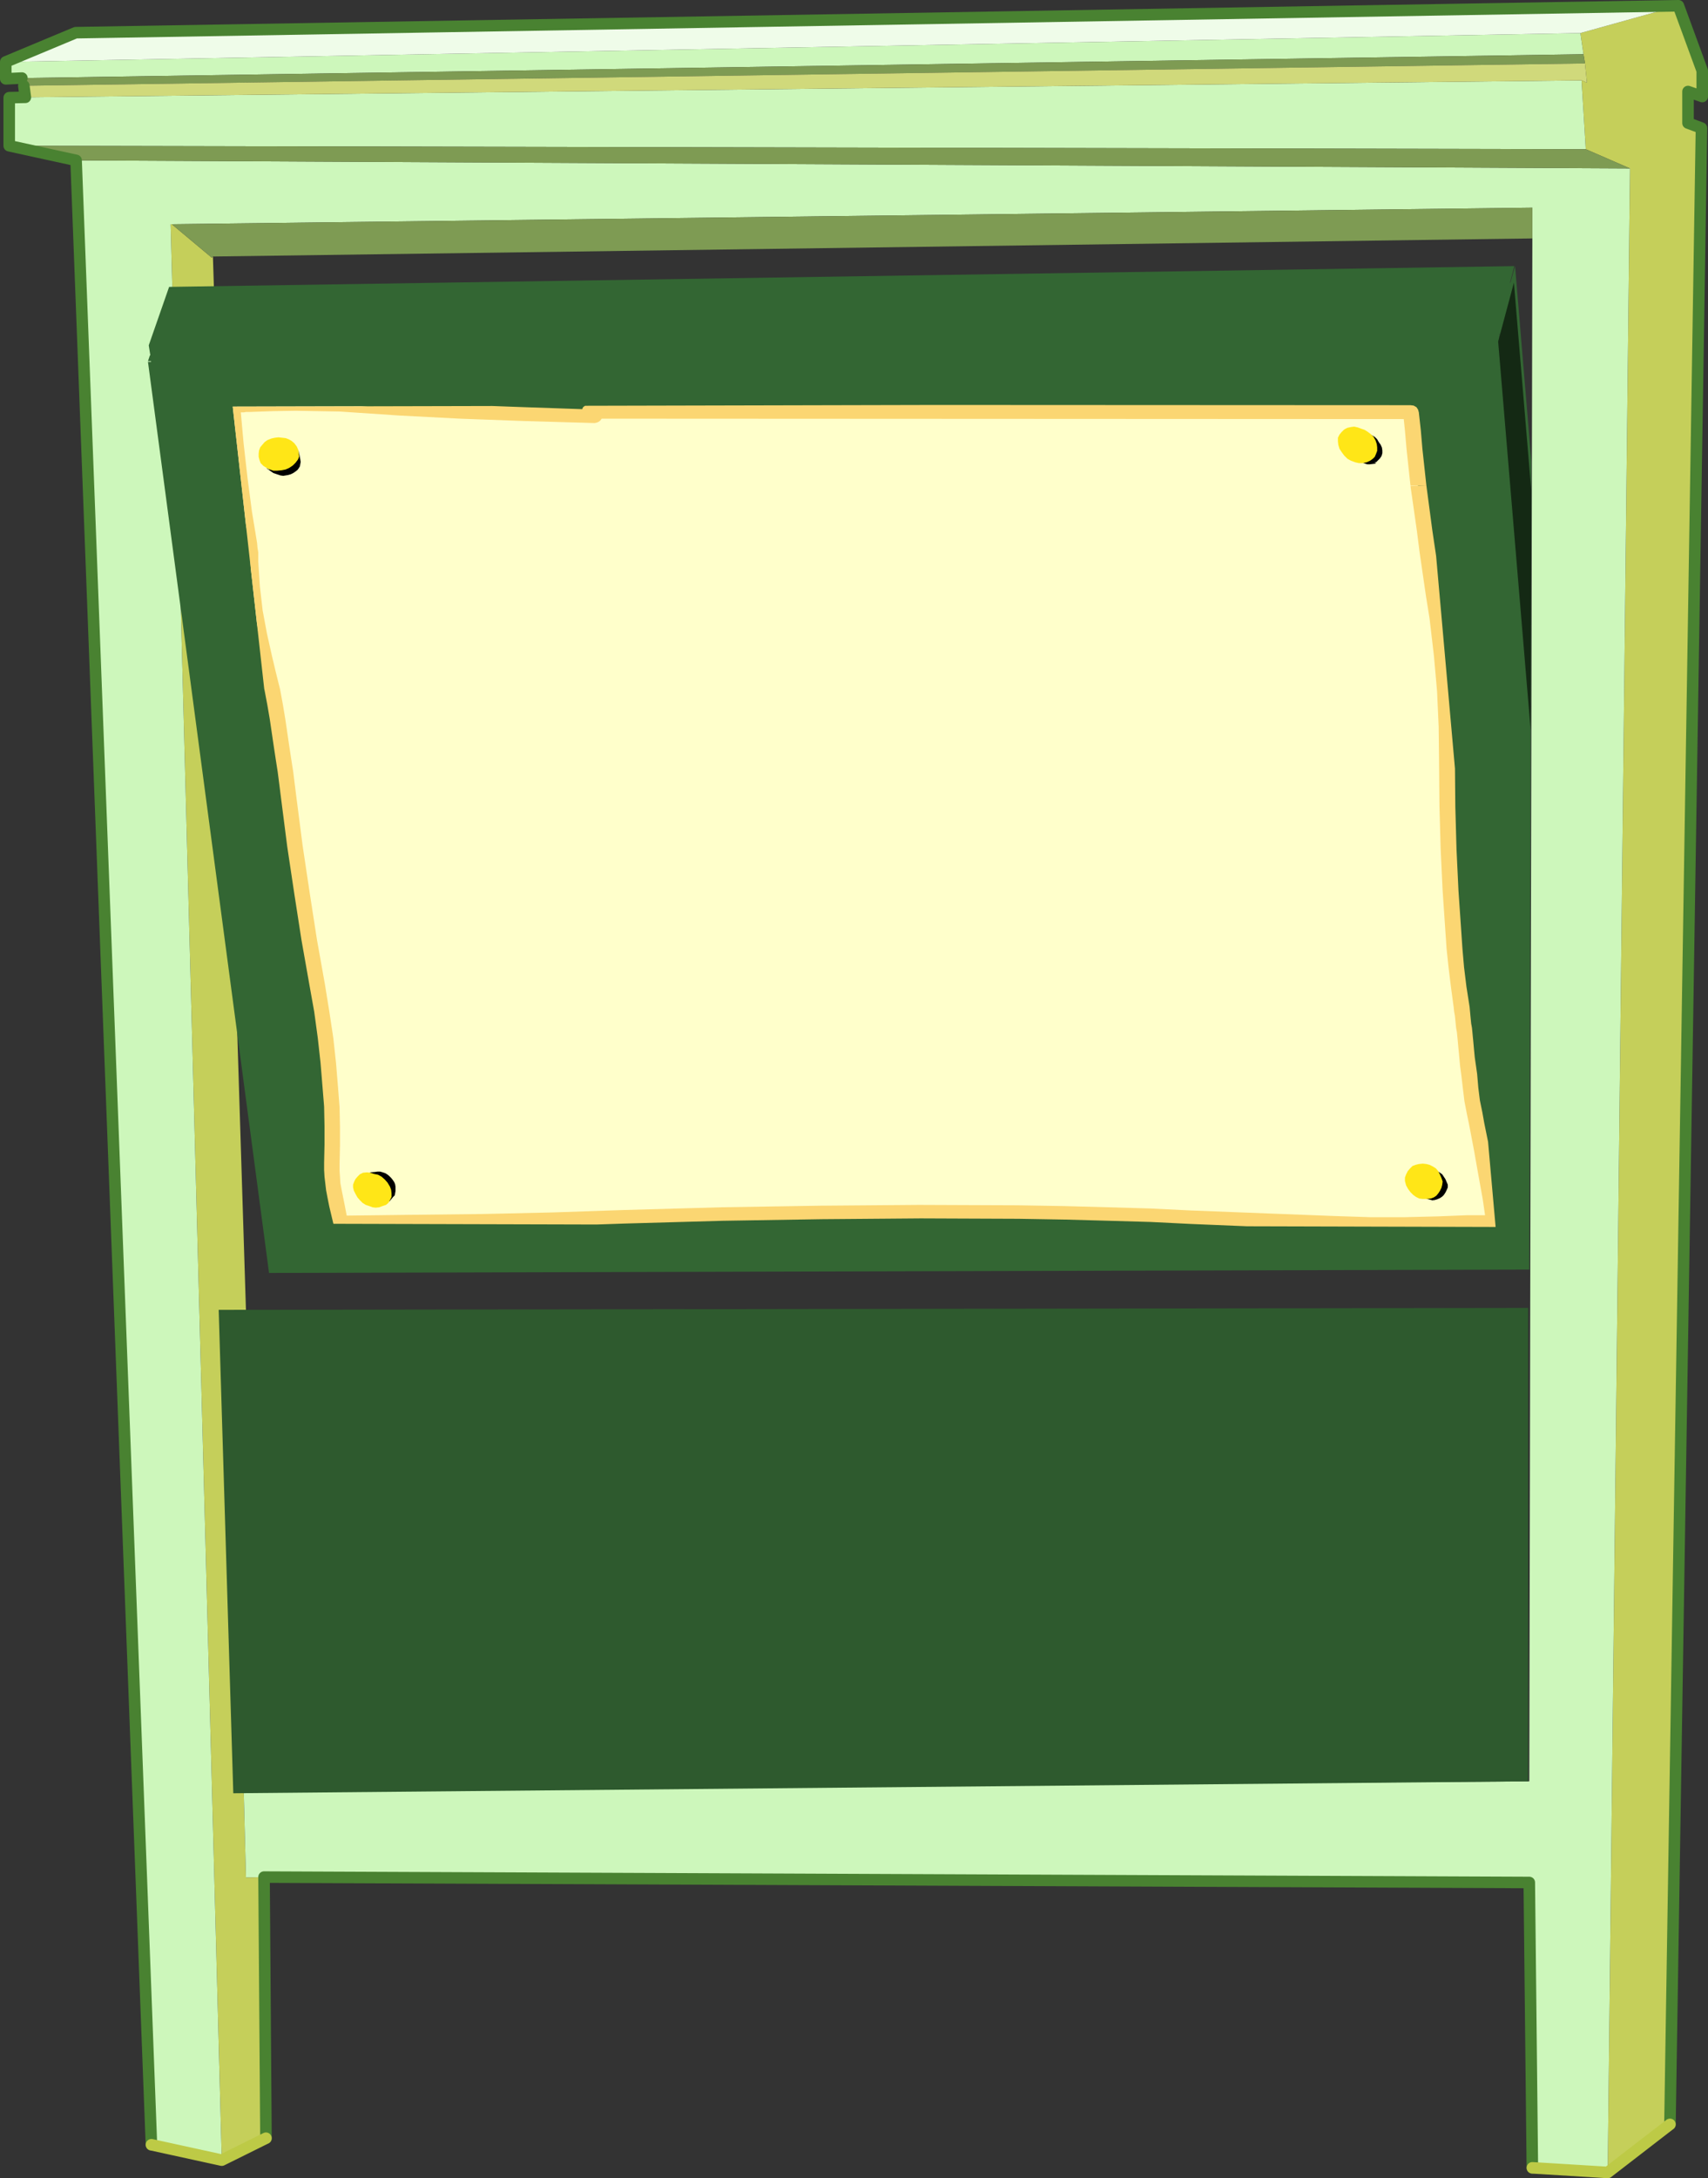 <?xml version="1.0" encoding="UTF-8" standalone="no"?>
<svg xmlns:xlink="http://www.w3.org/1999/xlink" height="283.2px" width="222.2px" xmlns="http://www.w3.org/2000/svg">
  <rect width="100%" height="100%" fill="#333333" stroke="none"/>
  <g transform="matrix(1.0, 0.0, 0.0, 1.0, 100.95, 123.95)">
    <use data-characterId="224" height="283.2" transform="matrix(1.0, 0.0, 0.0, 1.0, -100.95, -123.95)" width="222.2" xlink:href="#shape0"/>
    <clipPath id="clipPath0" transform="matrix(1.0, 0.0, 0.0, 1.0, 0.0, 0.0)">
      <path d="M97.95 64.65 L-90.25 58.5 -90.25 -100.3 98.35 -98.1 97.95 64.65" fill="#000000" fill-rule="evenodd" stroke="none"/>
    </clipPath>
    <g clip-path="url(#clipPath0)">
      <use data-characterId="242" height="130.9" transform="matrix(1.0, 0.0, 0.0, 1.0, -81.7, -89.35)" width="187.9" xlink:href="#shape2"/>
      <clipPath id="clipPath1" transform="matrix(1.032, 0.0, 0.0, 1.032, -569.75, -427.9)">
        <path d="M495.1 448.7 L483.6 345.75 633.6 345.4 642.8 449.1 495.1 448.7" fill="#ff0000" fill-rule="evenodd" stroke="none"/>
        <path d="M495.1 448.7 L483.6 345.75 633.6 345.4 642.8 449.1 495.1 448.7 Z" fill="none" stroke="#000000" stroke-linecap="square" stroke-linejoin="bevel" stroke-opacity="0.004" stroke-width="0.05"/>
      </clipPath>
    </g>
    <g clip-path="url(#clipPath1)">
      <use data-characterId="244" height="105.05" transform="matrix(1.032, 0.0, 0.0, 1.032, -71.737, -72.353)" width="161.0" xlink:href="#shape4"/>
    </g>
    <g clip-path="url(#clipPath0)">
      <use data-characterId="245" height="128.3" transform="matrix(1.0, 0.0, 0.0, 1.0, 93.95, -87.2)" width="12.1" xlink:href="#shape5"/>
    </g>
    <use data-characterId="227" height="63.1" transform="matrix(1.0, 0.0, 0.0, 1.0, -72.5, 46.1)" width="170.35" xlink:href="#shape6"/>
  </g>
  <defs>
    <g id="shape0" transform="matrix(1.0, 0.0, 0.0, 1.0, 100.95, 123.95)">
      <path d="M117.4 -123.2 L120.5 -114.75 120.5 -111.4 118.65 -112.05 118.65 -107.95 120.4 -107.3 116.3 152.25 108.2 158.5 111.1 -102.05 105.35 -104.55 104.8 -113.5 105.5 -113.2 105.25 -115.7 105.05 -116.9 104.65 -119.65 117.4 -123.2 M-66.6 120.1 L-66.35 154.05 -72.1 156.9 -78.75 -94.8 -78.6 -94.8 -73.4 -90.45 -73.25 -90.6 -67.0 108.7 -69.25 108.7 -68.95 120.15 -66.6 120.1" fill="#c5cf5a" fill-rule="evenodd" stroke="none"/>
      <path d="M108.2 158.5 L98.4 157.9 98.0 120.8 -66.6 120.1 -68.95 120.15 -69.25 108.7 -67.0 108.7 98.0 107.65 98.4 -92.95 98.4 -96.95 -78.6 -94.8 -78.75 -94.8 -72.1 156.9 -81.25 154.9 -91.05 -103.1 111.1 -102.05 108.2 158.5 M-99.75 -105.0 L-99.75 -111.25 -97.65 -111.3 104.8 -113.5 105.35 -104.55 -99.75 -105.0 M-98.1 -113.8 L-100.2 -113.7 -100.2 -115.9 104.65 -119.65 105.05 -116.9 -98.1 -113.8" fill="#cdf7bb" fill-rule="evenodd" stroke="none"/>
      <path d="M-91.05 -103.1 L-99.75 -105.0 105.35 -104.55 111.1 -102.05 -91.05 -103.1 M-97.85 -112.8 L-98.1 -113.8 105.05 -116.9 105.25 -115.7 -97.85 -112.8 M-78.6 -94.8 L98.4 -96.95 98.4 -92.95 -73.25 -90.6 -73.4 -90.45 -78.6 -94.8" fill="#7e9b53" fill-rule="evenodd" stroke="none"/>
      <path d="M-97.65 -111.3 L-97.85 -112.8 105.25 -115.7 105.5 -113.2 104.8 -113.5 -97.65 -111.3" fill="#d0d97b" fill-rule="evenodd" stroke="none"/>
      <path d="M-100.2 -115.9 L-91.1 -119.7 117.4 -123.2 104.65 -119.65 -100.2 -115.9" fill="#effce9" fill-rule="evenodd" stroke="none"/>
      <path d="M117.4 -123.2 L120.5 -114.75 120.5 -111.4 118.65 -112.05 118.65 -107.95 120.4 -107.3 116.3 152.25 M98.4 157.9 L98.0 120.8 -66.6 120.1 -66.35 154.05 M-81.25 154.9 L-91.05 -103.1 -99.75 -105.0 -99.75 -111.25 -97.65 -111.3 -97.85 -112.8 M-98.1 -113.8 L-100.2 -113.7 -100.2 -115.9 -91.1 -119.7 117.4 -123.2" fill="none" stroke="#498231" stroke-linecap="round" stroke-linejoin="round" stroke-width="1.5"/>
      <path d="M116.3 152.25 L108.2 158.5 98.4 157.9 M-66.35 154.05 L-72.1 156.9 -81.25 154.9" fill="none" stroke="#bdca46" stroke-linecap="round" stroke-linejoin="round" stroke-width="1.5"/>
    </g>
    <g id="shape2" transform="matrix(1.0, 0.0, 0.0, 1.0, 81.7, 89.35)">
      <path d="M94.1 -80.4 L94.15 -80.4 94.1 -80.2 104.1 38.95 103.9 38.95 104.05 41.1 -65.95 41.55 -81.7 -76.9 -81.3 -76.9 -81.3 -77.0 -81.7 -77.0 -81.45 -77.75 -81.4 -77.75 -81.4 -77.8 -81.6 -79.05 -78.95 -86.65 96.05 -89.35 95.5 -87.2 95.55 -87.2 96.15 -89.35 106.2 31.05 104.15 38.95 94.15 -80.65 94.1 -80.4" fill="#336633" fill-rule="evenodd" stroke="none"/>
    </g>
    <g id="shape4" transform="matrix(1.0, 0.0, 0.0, 1.0, -482.75, -344.65)">
      <path d="M633.2 355.85 L633.8 360.0 634.35 364.15 634.95 368.35 635.6 372.5 636.15 377.1 636.55 381.65 636.75 386.15 636.8 390.7 636.85 395.95 637.0 401.3 637.25 406.65 637.6 412.0 637.8 414.4 638.05 416.8 638.3 419.2 638.65 421.6 638.75 422.65 638.9 423.65 639.0 424.7 639.15 425.75 639.25 426.8 639.35 427.9 639.45 428.95 639.6 430.05 639.75 431.6 640.0 433.15 640.25 434.75 640.55 436.3 641.15 439.35 641.7 442.45 642.25 445.5 642.75 448.55 641.95 448.6 641.1 448.6 640.3 448.6 639.5 448.6 635.3 448.8 631.05 448.9 626.8 448.85 622.6 448.75 618.1 448.6 613.55 448.4 609.0 448.2 604.45 448.0 599.05 447.75 593.6 447.6 588.2 447.45 582.75 447.35 570.35 447.35 557.9 447.4 545.5 447.65 533.05 448.0 524.15 448.25 515.2 448.45 506.25 448.6 497.35 448.65 497.1 447.65 496.9 446.6 496.7 445.6 496.5 444.6 496.35 443.7 496.3 442.85 496.25 442.05 496.2 441.25 496.3 438.85 496.3 436.45 496.25 434.05 496.0 431.65 495.75 428.4 495.4 425.2 494.95 421.95 494.4 418.75 493.35 412.8 492.4 406.9 491.55 401.0 490.8 395.1 490.45 392.65 490.1 390.2 489.75 387.75 489.4 385.25 489.05 383.35 488.7 381.4 488.25 379.45 487.75 377.5 487.05 374.5 486.55 371.45 486.2 368.4 486.0 365.35 486.0 364.8 485.95 364.25 485.9 363.65 485.85 363.1 485.1 358.75 484.55 354.45 484.1 350.1 483.7 345.8 484.2 345.75 484.75 345.75 485.3 345.7 485.85 345.7 488.7 345.6 491.55 345.55 494.4 345.6 497.2 345.65 505.25 346.2 513.25 346.6 521.25 346.9 529.3 347.1 528.75 346.55 632.3 346.6 632.5 348.9 632.7 351.25 632.95 353.55 633.2 355.85" fill="#ffffcb" fill-rule="evenodd" stroke="none"/>
      <path d="M631.55 348.9 L631.4 347.45 530.3 347.4 530.25 347.45 530.1 347.65 529.9 347.8 529.65 347.9 529.4 347.95 520.65 347.7 512.45 347.4 504.75 347.0 497.3 346.5 494.5 346.45 491.7 346.4 488.85 346.45 486.0 346.55 485.7 346.55 485.45 346.55 485.2 346.6 484.9 346.6 484.8 346.6 485.15 350.5 485.65 354.9 486.2 359.1 486.85 363.05 486.9 363.65 487.0 364.25 487.0 364.85 487.0 365.4 487.2 368.5 487.55 371.55 488.1 374.5 488.75 377.4 489.25 379.5 489.75 381.5 490.1 383.4 490.4 385.2 490.9 388.6 491.15 390.25 491.4 391.85 491.6 393.45 491.8 395.05 492.6 401.25 493.5 407.25 494.4 413.05 495.4 418.65 495.95 422.05 496.45 425.35 496.8 428.55 497.05 431.6 497.25 434.15 497.3 436.6 497.3 439.0 497.25 441.3 497.25 442.15 497.3 442.9 497.35 443.7 497.5 444.5 497.7 445.5 497.9 446.5 498.1 447.55 498.15 447.8 506.25 447.7 515.2 447.6 524.1 447.4 532.95 447.1 545.4 446.75 557.85 446.55 570.3 446.45 582.75 446.5 588.65 446.6 594.15 446.75 599.4 446.9 604.5 447.15 622.6 447.85 627.2 448.0 631.5 448.0 635.6 447.9 639.45 447.75 640.25 447.75 641.05 447.75 641.65 447.75 641.35 445.7 640.8 442.65 640.25 439.55 639.65 436.4 639.35 434.95 639.05 433.4 638.85 431.75 638.65 430.05 638.5 428.95 638.4 427.85 638.3 426.8 638.2 425.7 638.15 425.2 638.1 424.7 638.0 424.15 637.95 423.65 637.9 423.15 637.85 422.65 637.75 422.1 637.7 421.6 637.35 419.0 637.05 416.55 636.8 414.2 636.65 412.0 636.3 406.85 636.05 401.6 635.9 396.2 635.85 390.6 635.8 386.2 635.6 381.75 635.2 377.25 634.65 372.55 634.2 369.75 633.8 367.0 633.4 364.25 633.05 361.5 632.25 355.9 634.25 355.8 635.0 361.45 635.4 364.15 635.8 366.9 636.2 369.65 636.6 372.45 637.2 377.2 637.6 381.8 637.8 386.3 637.85 390.75 637.9 396.3 638.05 401.65 638.3 406.9 638.65 412.0 638.8 414.2 639.0 416.5 639.3 418.95 639.7 421.5 639.75 422.05 639.8 422.6 639.85 423.1 639.9 423.6 640.0 424.15 640.05 424.65 640.1 425.2 640.15 425.7 640.25 426.8 640.35 427.85 640.5 428.9 640.65 429.95 640.8 431.7 641.0 433.3 641.3 434.75 641.55 436.15 642.2 439.35 642.75 442.5 643.3 445.55 643.75 448.45 643.75 448.8 643.55 449.1 643.3 449.3 642.95 449.35 642.1 449.4 641.25 449.45 640.45 449.45 639.6 449.45 635.75 449.65 631.65 449.7 627.3 449.7 622.7 449.6 604.55 448.85 599.5 448.6 594.25 448.45 588.75 448.3 582.85 448.2 570.5 448.15 558.05 448.25 545.6 448.45 533.2 448.8 524.35 449.1 515.4 449.3 506.45 449.4 497.5 449.5 497.1 449.45 496.8 449.25 496.55 449.05 496.45 448.75 496.2 447.7 495.95 446.65 495.75 445.65 495.55 444.6 495.45 443.75 495.35 442.9 495.3 442.05 495.3 441.15 495.35 438.85 495.35 436.5 495.3 434.05 495.1 431.6 494.85 428.55 494.5 425.4 494.05 422.1 493.45 418.75 492.45 413.1 491.55 407.3 490.65 401.3 489.85 395.05 489.65 393.45 489.45 391.9 489.2 390.3 488.95 388.65 488.45 385.25 488.15 383.5 487.8 381.65 487.35 379.7 486.8 377.6 486.15 374.65 485.6 371.6 485.25 368.45 485.05 365.3 485.05 364.75 485.0 364.2 484.95 363.65 484.9 363.05 484.25 359.1 483.65 354.9 483.15 350.45 482.75 345.75 482.8 345.4 483.0 345.15 483.25 344.95 483.65 344.9 483.85 344.9 484.1 344.9 484.35 344.85 484.6 344.85 484.85 344.85 485.15 344.8 485.5 344.8 485.8 344.8 488.65 344.7 491.5 344.65 494.35 344.7 497.2 344.75 504.65 345.25 512.4 345.65 520.55 345.95 527.85 346.2 527.85 346.15 527.95 345.95 528.15 345.8 528.4 345.7 528.7 345.65 632.25 345.7 632.65 345.75 633.0 345.95 633.2 346.25 633.3 346.6 633.55 348.85 633.75 351.2 634.0 353.5 634.25 355.8 632.25 355.85 632.0 353.55 631.75 351.2 631.55 348.9" fill="#fbd672" fill-rule="evenodd" stroke="none"/>
      <path d="M492.05 351.5 L492.05 351.35 492.25 352.25 492.3 352.55 492.35 352.85 492.3 353.1 492.25 353.4 492.1 353.65 491.95 353.85 491.7 354.05 491.4 354.25 491.1 354.4 490.75 354.5 490.45 354.55 490.15 354.6 489.8 354.55 489.5 354.45 489.2 354.35 488.9 354.25 488.05 353.65 488.1 353.65 488.2 353.7 488.3 353.75 488.35 353.8 488.4 353.8 488.4 353.75 488.35 353.7 488.35 353.65 488.2 353.3 488.1 353.0 488.1 352.65 488.1 352.25 488.2 351.95 488.4 351.7 488.7 351.45 489.05 351.2 489.4 351.05 489.8 350.95 490.15 350.9 490.5 350.95 490.95 351.0 491.3 351.1 491.65 351.35 491.95 351.65 492.0 351.7 492.05 351.7 492.05 351.75 492.1 351.8 492.1 351.7 492.05 351.65 492.05 351.55 492.05 351.5" fill="#000000" fill-rule="evenodd" stroke="none"/>
      <path d="M490.0 349.8 L490.45 349.85 490.85 350.0 491.2 350.2 491.55 350.5 491.85 350.9 492.05 351.35 492.1 351.75 492.15 352.2 492.0 352.55 491.7 352.95 491.35 353.3 490.9 353.6 490.45 353.8 489.95 353.9 489.4 353.95 488.9 353.95 488.45 353.8 488.05 353.6 487.65 353.35 487.3 353.0 487.15 352.6 487.05 352.2 487.05 351.8 487.1 351.4 487.25 351.0 487.5 350.7 487.8 350.35 488.15 350.1 488.65 349.9 489.1 349.8 489.55 349.75 490.0 349.8" fill="#ffe617" fill-rule="evenodd" stroke="none"/>
      <path d="M628.7 351.75 L628.6 352.1 628.4 352.4 628.15 352.65 627.9 352.9 627.75 352.9 627.7 352.95 627.75 352.95 627.8 352.95 627.9 353.05 627.1 353.15 626.8 353.15 626.5 353.05 626.2 352.95 625.9 352.8 625.6 352.7 625.35 352.5 625.05 352.25 624.8 352.0 624.65 351.7 624.55 351.4 624.5 351.15 624.5 350.85 624.55 350.55 624.6 350.25 624.75 350.0 624.9 349.8 625.5 349.2 625.45 349.25 625.4 349.3 625.4 349.35 625.35 349.4 625.4 349.4 625.45 349.35 625.5 349.35 625.85 349.25 626.25 349.25 626.65 349.25 627.0 349.35 627.4 349.5 627.75 349.7 628.05 350.0 628.25 350.35 628.5 350.7 628.65 351.05 628.7 351.4 628.7 351.75" fill="#000000" fill-rule="evenodd" stroke="none"/>
      <path d="M626.0 348.65 L626.45 348.8 626.85 349.05 627.25 349.35 627.6 349.7 627.85 350.15 628.0 350.6 628.05 351.0 628.05 351.45 627.9 351.85 627.75 352.2 627.5 352.45 627.15 352.7 626.7 352.9 626.2 353.0 625.75 353.0 625.3 352.9 624.75 352.7 624.3 352.45 623.9 352.05 623.6 351.65 623.3 351.2 623.15 350.7 623.1 350.25 623.1 349.8 623.3 349.4 623.55 349.1 623.85 348.8 Q624.05 348.65 624.3 348.55 L624.75 348.45 625.15 348.4 625.6 348.5 626.0 348.65" fill="#ffe617" fill-rule="evenodd" stroke="none"/>
      <path d="M636.95 443.9 L636.95 444.25 636.8 444.6 636.65 444.9 636.45 445.2 636.25 445.4 635.95 445.6 635.6 445.75 635.25 445.85 635.2 445.85 635.1 445.85 635.05 445.85 635.1 445.9 634.35 445.7 633.8 445.45 633.35 445.05 633.05 444.55 632.9 443.9 632.95 443.3 633.1 442.8 633.45 442.4 633.95 442.1 634.85 441.8 634.75 441.9 634.6 442.0 634.65 442.0 634.75 442.0 634.8 442.0 635.2 442.05 635.55 442.15 635.9 442.35 636.25 442.6 636.45 442.9 636.65 443.2 636.8 443.55 636.95 443.9" fill="#000000" fill-rule="evenodd" stroke="none"/>
      <path d="M635.45 441.85 L635.75 442.2 635.95 442.6 636.15 443.05 636.3 443.5 636.25 443.9 636.15 444.3 635.95 444.7 635.75 445.0 635.5 445.3 635.2 445.5 634.8 445.65 634.3 445.7 633.8 445.7 633.35 445.65 632.95 445.45 632.6 445.2 632.25 444.85 631.95 444.45 631.7 444.0 631.55 443.45 631.55 443.0 631.7 442.6 631.9 442.2 632.2 441.85 632.5 441.55 632.9 441.4 633.3 441.3 633.8 441.25 634.25 441.3 634.65 441.4 635.05 441.6 635.45 441.85" fill="#ffe617" fill-rule="evenodd" stroke="none"/>
      <path d="M503.75 443.05 L503.95 443.3 504.15 443.6 504.25 443.85 504.3 444.15 504.3 444.4 504.3 444.7 504.25 445.0 504.2 445.25 504.0 445.45 503.5 446.05 503.5 445.95 503.5 445.9 503.55 445.75 503.5 445.75 503.4 445.85 503.05 445.95 502.65 446.0 502.3 445.95 501.9 445.85 501.55 445.7 501.2 445.5 500.9 445.2 500.55 444.9 500.4 444.55 500.3 444.2 500.25 443.85 500.3 443.55 500.4 443.25 500.55 442.95 500.75 442.65 501.05 442.45 501.05 442.4 501.1 442.4 501.15 442.35 501.1 442.35 501.7 442.3 502.05 442.25 502.35 442.25 502.7 442.35 503.0 442.45 503.25 442.6 503.5 442.8 503.75 443.05" fill="#000000" fill-rule="evenodd" stroke="none"/>
      <path d="M501.6 442.55 L502.1 442.65 502.55 442.9 502.95 443.25 503.3 443.65 503.6 444.15 503.75 444.55 503.8 445.0 503.8 445.45 503.6 445.85 503.4 446.2 503.1 446.45 502.65 446.6 502.25 446.75 501.8 446.8 501.4 446.75 501.0 446.6 500.55 446.45 500.15 446.2 499.8 445.85 499.5 445.5 499.25 445.05 499.05 444.65 498.95 444.25 498.95 443.9 499.1 443.5 499.25 443.2 499.5 442.9 499.8 442.6 500.2 442.4 500.7 442.35 501.15 442.4 501.6 442.55" fill="#ffe617" fill-rule="evenodd" stroke="none"/>
    </g>
    <g id="shape5" transform="matrix(1.0, 0.0, 0.0, 1.0, -93.95, 87.2)">
      <path d="M96.0 -87.2 L106.05 33.15 104.05 41.1 93.95 -79.55 96.0 -87.2" fill="#142914" fill-rule="evenodd" stroke="none"/>
    </g>
    <g id="shape6" transform="matrix(1.0, 0.0, 0.0, 1.0, 72.5, -46.1)">
      <path d="M97.85 107.65 L-70.6 109.2 -72.5 46.35 97.85 46.1 97.85 107.65" fill="#2e5a2e" fill-rule="evenodd" stroke="none"/>
    </g>
  </defs>
</svg>
